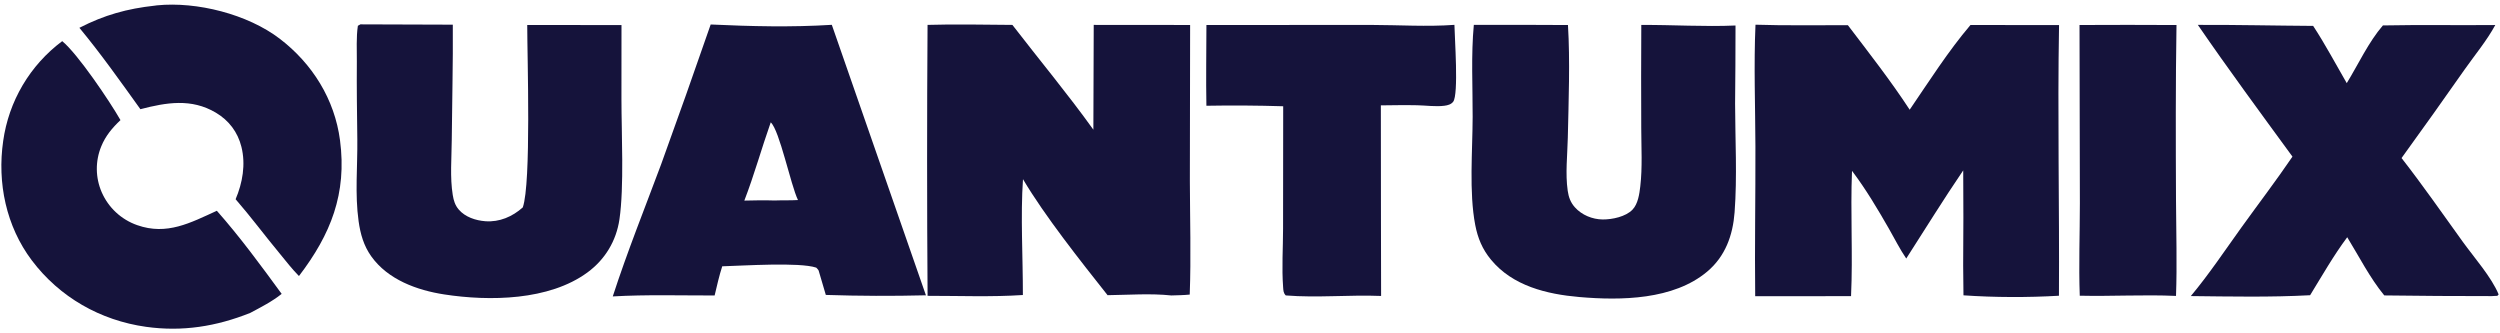 <svg width="270" height="36" viewBox="0 0 270 36" fill="none" xmlns="http://www.w3.org/2000/svg">
<path d="M189.593 2.668C192.909 2.778 196.251 2.706 199.571 2.721C201.86 5.73 204.174 8.683 206.246 11.85C208.335 8.791 210.411 5.52 212.81 2.702L222.377 2.706C222.204 12.444 222.425 22.199 222.366 31.939C219.019 32.137 215.399 32.126 212.055 31.895L212.022 28.661C212.052 25.241 212.054 21.821 212.028 18.401C209.9 21.526 207.919 24.741 205.874 27.92C205.184 26.91 204.621 25.777 204.012 24.715C202.77 22.549 201.524 20.446 200.017 18.451C199.833 22.954 200.122 27.474 199.913 31.985L189.561 31.989C189.497 26.605 189.602 21.213 189.585 15.827C189.571 11.454 189.402 7.037 189.593 2.668Z" fill="#15133B"/>
<path d="M100.176 2.688C103.22 2.593 106.292 2.675 109.338 2.69C112.247 6.464 115.306 10.133 118.084 14.006L118.122 2.689L128.533 2.698L128.505 19.561C128.517 23.637 128.641 27.741 128.491 31.814C127.833 31.884 127.162 31.885 126.501 31.909C124.276 31.671 121.857 31.85 119.617 31.88C116.703 28.194 112.839 23.331 110.482 19.351C110.209 23.318 110.479 27.828 110.471 31.862C107.065 32.087 103.593 31.946 100.179 31.949C100.111 22.195 100.11 12.442 100.176 2.688Z" fill="#15133B"/>
<path d="M76.754 2.645C81.105 2.846 85.486 2.954 89.836 2.681L100 31.893C96.396 31.983 92.792 31.97 89.188 31.852L88.413 29.221C88.354 29.1 88.243 29.003 88.153 28.904C86.341 28.295 80.261 28.698 78.001 28.761C77.668 29.795 77.431 30.856 77.18 31.912C73.54 31.918 69.809 31.805 66.179 32.013C67.735 27.212 69.639 22.484 71.4 17.753C73.222 12.73 75.007 7.694 76.754 2.645ZM80.388 21.664C81.472 21.638 82.552 21.616 83.635 21.653C84.483 21.62 85.336 21.655 86.181 21.605C85.387 19.957 84.2 14.088 83.24 13.213C82.25 16.017 81.46 18.888 80.388 21.664Z" fill="#15133B"/>
<path d="M159.173 2.689C162.562 2.676 165.951 2.681 169.34 2.703C169.577 6.568 169.408 10.971 169.323 14.88C169.282 16.753 169.045 18.747 169.313 20.606C169.411 21.286 169.618 21.86 170.08 22.381C170.829 23.223 171.977 23.692 173.096 23.702C174.125 23.71 175.577 23.404 176.305 22.647C176.905 22.025 177.052 20.964 177.15 20.135C177.392 18.075 177.259 15.905 177.255 13.829C177.237 10.117 177.238 6.405 177.26 2.694C180.641 2.674 184.061 2.904 187.436 2.754C187.435 5.568 187.42 8.383 187.39 11.197C187.399 15.064 187.626 19.074 187.336 22.927C187.148 25.421 186.331 27.693 184.371 29.338C180.736 32.392 175.066 32.468 170.57 32.079C167.058 31.774 163.366 30.887 161.02 28.038C160.094 26.914 159.598 25.718 159.324 24.292C158.646 20.751 159.037 16.27 159.046 12.624C159.055 9.354 158.868 5.94 159.173 2.689Z" fill="#15133B"/>
<path d="M38.923 2.631L48.903 2.664C48.936 6.824 48.822 10.99 48.789 15.15C48.774 17.07 48.588 19.167 48.897 21.06C48.996 21.663 49.144 22.161 49.545 22.632C50.238 23.444 51.384 23.816 52.418 23.893C53.941 24.006 55.346 23.397 56.461 22.399C57.383 19.776 56.944 6.255 56.941 2.698L67.121 2.708L67.116 10.695C67.118 14.447 67.413 20.17 66.902 23.677C66.56 26.017 65.351 28.022 63.447 29.422C59.306 32.468 52.86 32.548 47.993 31.801C45.043 31.349 41.888 30.204 40.091 27.677C39.278 26.533 38.922 25.266 38.73 23.896C38.318 20.96 38.625 17.98 38.59 15.03C38.557 12.231 38.516 9.445 38.539 6.645C38.549 5.387 38.463 4.026 38.65 2.785L38.923 2.631Z" fill="#15133B"/>
<path d="M237.368 2.688C241.519 2.67 245.67 2.772 249.821 2.797C251.125 4.782 252.256 6.924 253.449 8.98C254.682 6.971 255.815 4.52 257.354 2.747C261.39 2.664 265.45 2.743 269.49 2.703C268.602 4.352 267.285 5.938 266.196 7.483C263.945 10.696 261.669 13.892 259.367 17.069C261.675 20.026 263.806 23.099 266 26.14C267.205 27.811 269.097 29.949 269.852 31.799L269.718 31.948L269.084 31.98C265.223 31.983 261.363 31.957 257.502 31.905C255.954 30.025 254.777 27.699 253.501 25.621C252.023 27.599 250.784 29.781 249.492 31.884C245.226 32.114 240.881 32.024 236.608 31.976C238.566 29.635 240.286 27.049 242.068 24.572C243.904 22.021 245.818 19.514 247.586 16.916C244.15 12.214 240.663 7.486 237.368 2.688Z" fill="#15133B"/>
<path d="M130.294 2.7L148.135 2.693C151.096 2.699 154.126 2.9 157.078 2.684C157.1 4.072 157.55 10.198 156.942 10.989C156.715 11.284 156.342 11.376 155.993 11.421C155.06 11.541 153.995 11.387 153.05 11.367C151.746 11.338 150.436 11.366 149.132 11.379L149.144 24.144L149.159 31.963C145.742 31.821 142.273 32.185 138.863 31.907C138.6 31.64 138.605 31.378 138.577 31.016C138.42 28.951 138.57 26.775 138.571 24.695L138.585 11.476C135.82 11.39 133.056 11.372 130.291 11.421C130.237 8.519 130.29 5.604 130.294 2.7Z" fill="#15133B"/>
<path d="M6.719 4.443C8.384 5.804 11.849 10.93 13.012 12.972C12.127 13.807 11.396 14.675 10.934 15.812C10.893 15.91 10.855 16.009 10.82 16.109C10.785 16.209 10.752 16.31 10.722 16.411C10.691 16.513 10.664 16.615 10.638 16.718C10.613 16.821 10.591 16.924 10.571 17.028C10.551 17.132 10.533 17.237 10.518 17.342C10.504 17.447 10.492 17.552 10.482 17.658C10.473 17.763 10.466 17.869 10.461 17.975C10.457 18.081 10.456 18.186 10.457 18.293C10.458 18.398 10.462 18.504 10.468 18.61C10.475 18.716 10.484 18.821 10.495 18.927C10.507 19.032 10.521 19.137 10.538 19.241C10.555 19.346 10.575 19.45 10.597 19.554C10.619 19.657 10.644 19.76 10.671 19.863C10.699 19.965 10.729 20.067 10.761 20.168C10.793 20.268 10.828 20.369 10.866 20.468C10.903 20.567 10.943 20.665 10.985 20.762C11.03 20.865 11.078 20.966 11.128 21.067C11.178 21.167 11.23 21.266 11.285 21.363C11.341 21.461 11.398 21.557 11.458 21.652C11.518 21.746 11.581 21.839 11.646 21.931C11.71 22.022 11.778 22.112 11.847 22.2C11.917 22.288 11.988 22.374 12.062 22.458C12.136 22.542 12.212 22.624 12.29 22.705C12.369 22.785 12.449 22.863 12.531 22.939C12.613 23.016 12.697 23.09 12.783 23.162C12.869 23.233 12.957 23.303 13.047 23.371C13.136 23.438 13.228 23.503 13.321 23.565C13.414 23.628 13.508 23.688 13.604 23.746C13.7 23.804 13.798 23.859 13.896 23.912C13.995 23.965 14.096 24.015 14.197 24.062C14.299 24.11 14.401 24.155 14.505 24.197C14.609 24.24 14.714 24.279 14.819 24.316C18.026 25.448 20.57 24.061 23.419 22.763C25.924 25.595 28.19 28.686 30.42 31.739C29.398 32.559 28.175 33.181 27.022 33.796C23.358 35.256 19.703 35.847 15.773 35.297C10.848 34.608 6.43 32.101 3.429 28.111C0.66 24.429 -0.309 19.753 0.344 15.225C0.381 14.96 0.424 14.695 0.474 14.432C0.524 14.169 0.581 13.907 0.644 13.647C0.707 13.386 0.776 13.127 0.852 12.87C0.927 12.614 1.009 12.358 1.098 12.105C1.186 11.852 1.281 11.602 1.381 11.354C1.482 11.105 1.589 10.86 1.702 10.617C1.815 10.374 1.934 10.134 2.059 9.897C2.183 9.66 2.314 9.426 2.45 9.195C2.587 8.964 2.729 8.737 2.876 8.514C3.024 8.29 3.177 8.07 3.335 7.854C3.494 7.638 3.658 7.426 3.827 7.218C3.996 7.01 4.17 6.806 4.349 6.607C4.528 6.408 4.712 6.213 4.9 6.023C5.089 5.833 5.282 5.647 5.48 5.467C5.678 5.286 5.88 5.11 6.087 4.94C6.293 4.769 6.504 4.604 6.719 4.443Z" fill="#15133B"/>
<path d="M16.738 0.607C16.808 0.598 16.877 0.585 16.947 0.578C21.263 0.146 26.741 1.534 30.206 4.178C33.736 6.873 36.144 10.73 36.722 15.154C37.476 20.917 35.732 25.299 32.287 29.811C31.541 29.056 30.885 28.209 30.213 27.387C28.603 25.449 27.098 23.418 25.446 21.515C26.199 19.748 26.547 17.754 26.075 15.864C25.675 14.264 24.722 13.002 23.304 12.164C20.665 10.601 17.961 11.066 15.162 11.793C13.02 8.809 10.919 5.836 8.574 3.003C11.282 1.614 13.722 0.938 16.738 0.607Z" fill="#15133B"/>
<path d="M224.588 2.701C228.079 2.682 231.571 2.683 235.062 2.703C234.96 8.983 234.981 15.303 235.008 21.586C235.022 25.041 235.134 28.505 235.009 31.959C231.569 31.802 228.067 32.016 224.614 31.936C224.498 28.622 224.623 25.271 224.626 21.953L224.588 2.701Z" fill="#15133B"/>
</svg>
